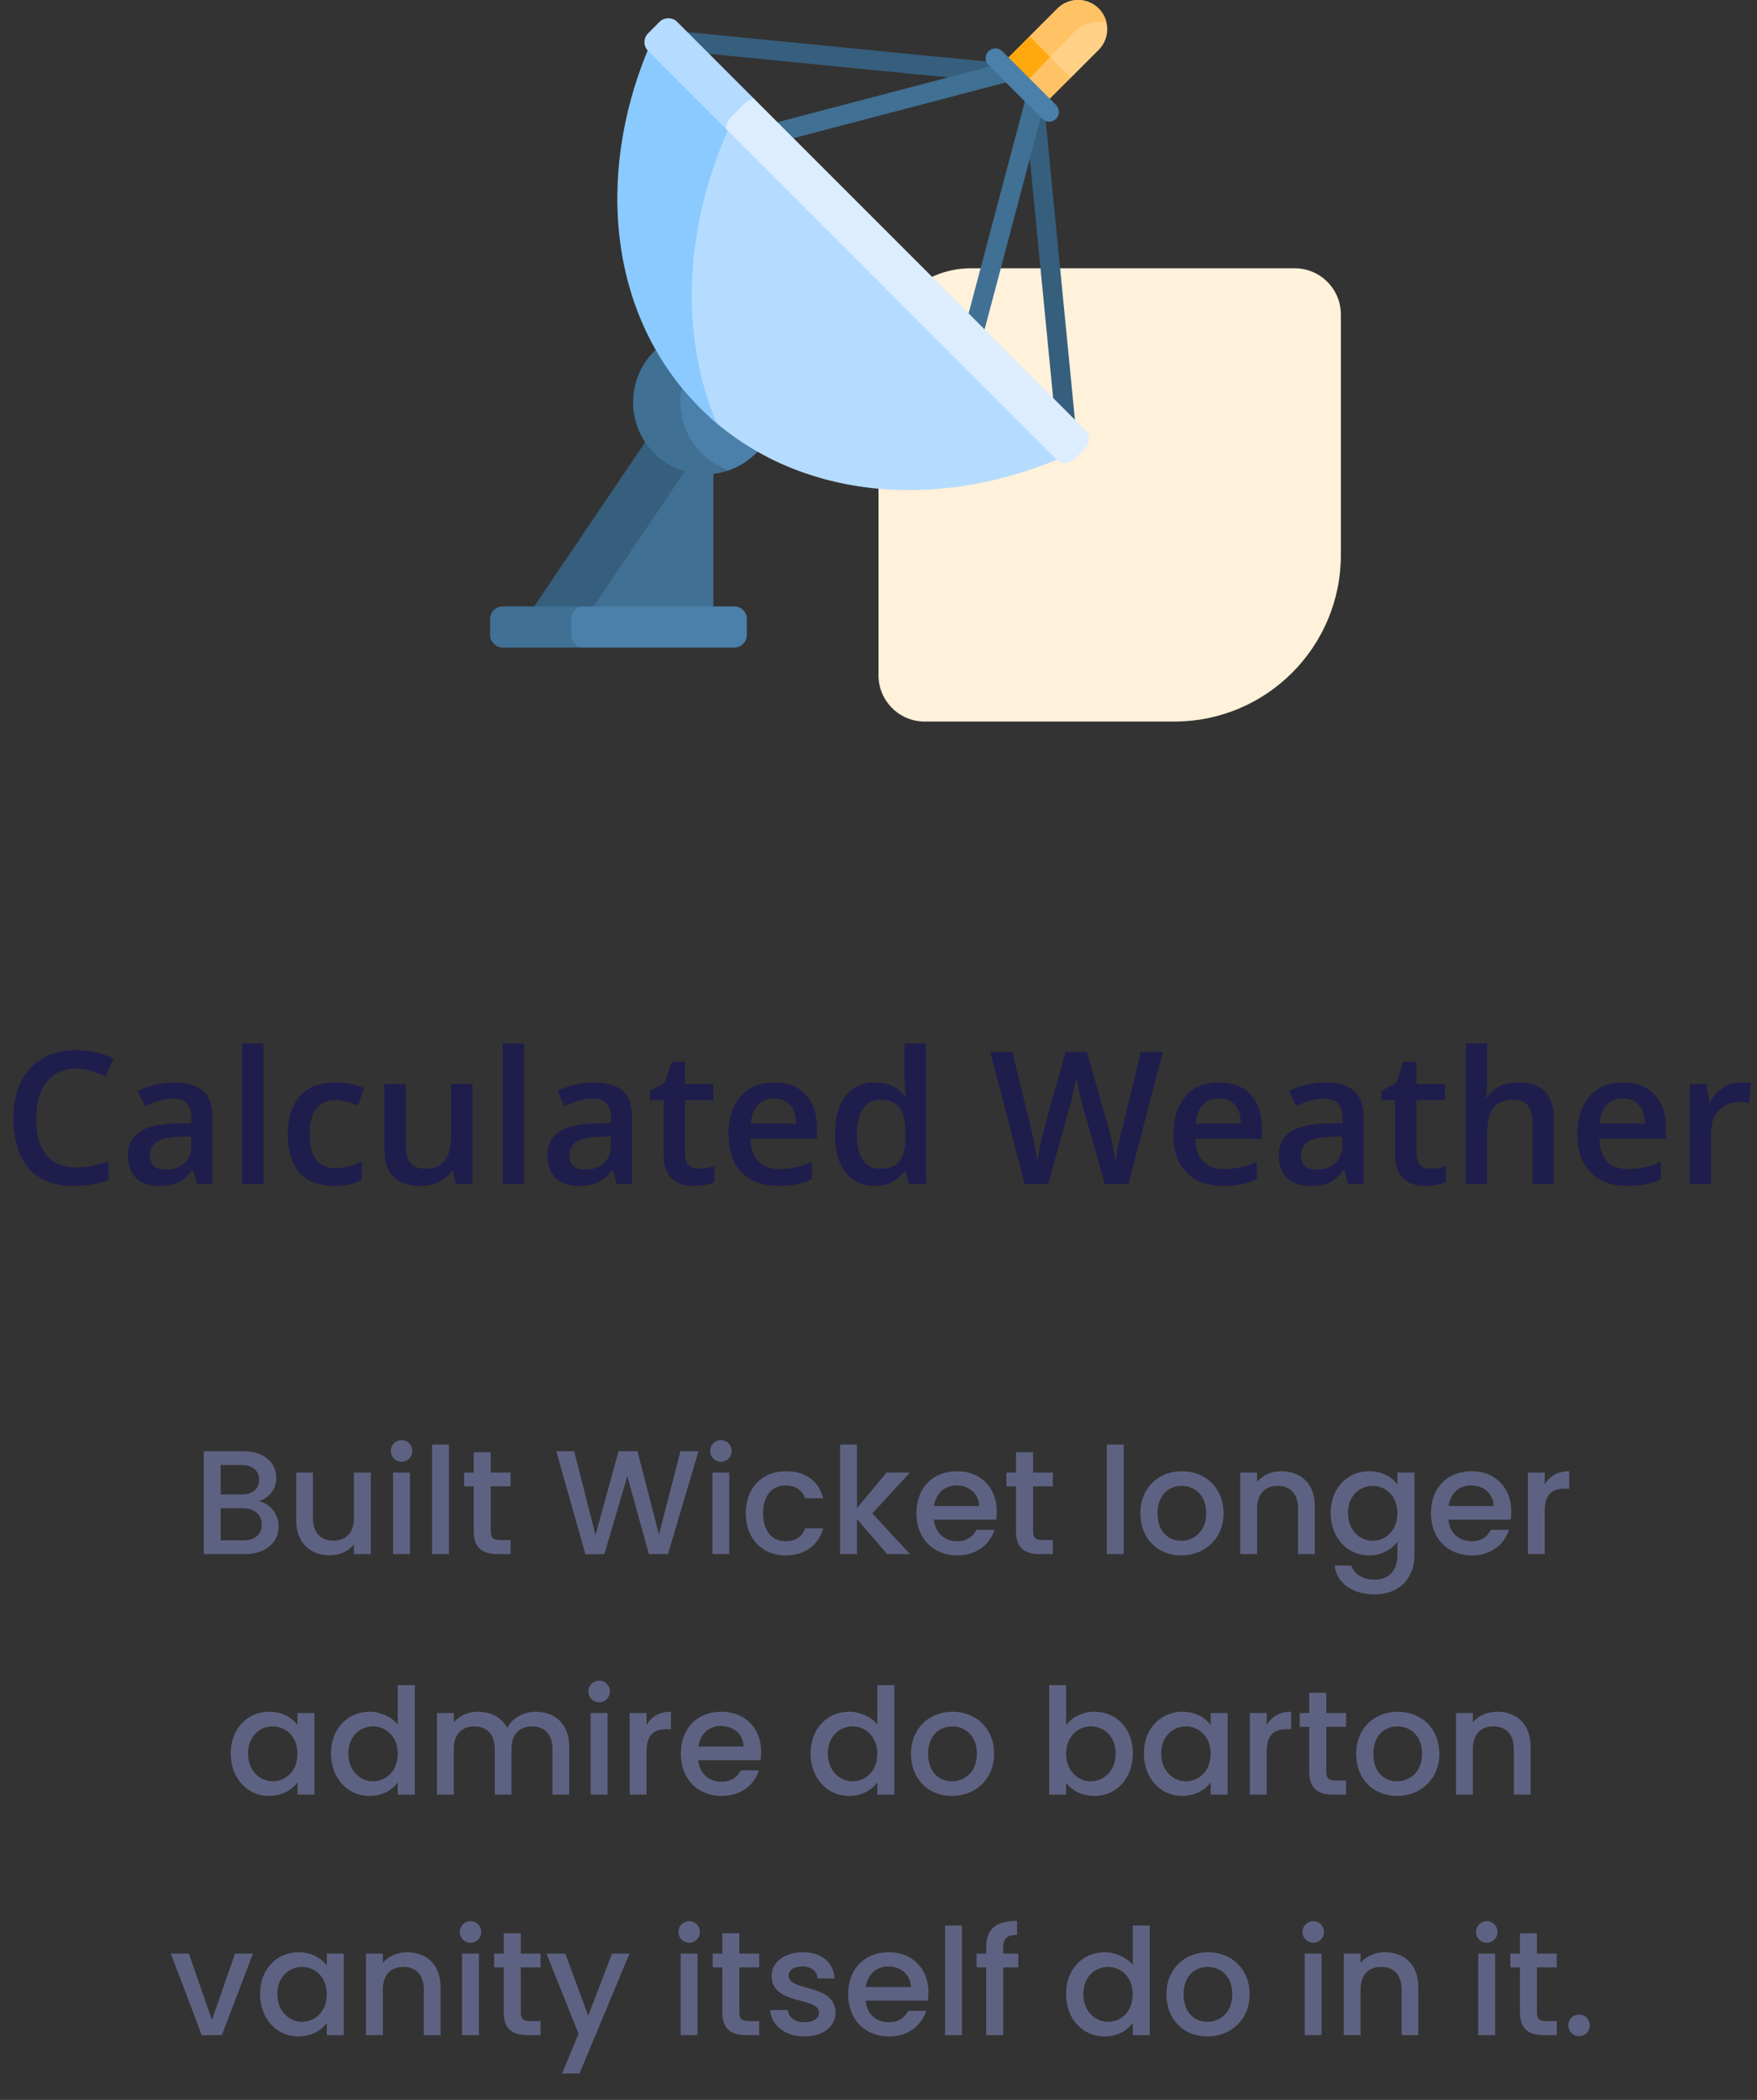 <svg width="190" height="227" viewBox="0 0 190 227" fill="none" xmlns="http://www.w3.org/2000/svg">
<rect x="0" y="0" width="190" height="227" fill="#333333" stroke="none"/>
<path d="M145 60C145 69.941 136.941 78 127 78L100 78C97.239 78 95 75.761 95 73L95 39C95 33.477 99.477 29 105 29L140 29C142.761 29 145 31.239 145 34L145 60Z" fill="#FFF1DA"/>
<path d="M76.527 50.657L74.639 49.754L63.422 66.338H75.94L77.146 65.552V51.225L76.527 50.657Z" fill="#407093"/>
<path d="M74.809 49.835L70.564 47.803H69.764L57.761 65.552L58.475 66.338H63.648L74.809 49.835Z" fill="#365E7D"/>
<path d="M79.4 65.552H62.847C62.096 65.552 61.486 66.161 61.486 66.913V68.638C61.486 69.39 62.096 70 62.847 70H79.4C80.152 70 80.762 69.39 80.762 68.638V66.913C80.762 66.161 80.152 65.552 79.4 65.552Z" fill="#4A80AA"/>
<path d="M61.768 68.638V66.913C61.768 66.161 62.377 65.552 63.129 65.552H54.362C53.61 65.552 53 66.161 53 66.913V68.638C53 69.39 53.61 70 54.362 70H63.129C62.377 70 61.768 69.39 61.768 68.638Z" fill="#407093"/>
<path d="M74.24 39.983C73.73 41.034 73.442 42.212 73.442 43.459C73.442 46.866 75.576 49.772 78.578 50.922C79.867 50.518 81.013 49.789 81.918 48.83V47.089L74.24 39.983Z" fill="#4A80AA"/>
<path d="M73.577 43.486C73.577 42.268 73.858 41.117 74.357 40.091L71.903 37.819H70.907C69.401 39.24 68.46 41.252 68.46 43.486C68.46 47.789 71.948 51.278 76.251 51.278C77.147 51.278 78.007 51.124 78.808 50.845C75.763 49.786 73.577 46.892 73.577 43.486Z" fill="#407093"/>
<path d="M118.812 0.925C117.579 -0.308 115.58 -0.308 114.347 0.925L111.334 3.938V4.319L115.095 8.24L115.799 8.402L118.812 5.389C120.045 4.157 120.045 2.158 118.812 0.925Z" fill="#FFD086"/>
<path d="M119.645 2.415C119.513 1.869 119.238 1.351 118.812 0.925C117.579 -0.308 115.58 -0.308 114.347 0.925L111.334 3.938V4.319L113.328 6.398C114.517 5.161 115.697 3.94 116.304 3.333C117.316 2.322 118.793 2.314 119.645 2.415Z" fill="#FFC365"/>
<path d="M108.497 8.95C108.463 8.95 108.428 8.948 108.393 8.945L73.576 5.518C72.996 5.461 72.571 4.944 72.629 4.363C72.686 3.783 73.203 3.359 73.783 3.415L108.6 6.842C109.18 6.899 109.605 7.416 109.547 7.997C109.494 8.543 109.034 8.95 108.497 8.95Z" fill="#365E7D"/>
<path d="M83.646 15.468C83.177 15.468 82.749 15.154 82.625 14.68C82.477 14.115 82.814 13.538 83.379 13.39L108.229 6.872C108.793 6.724 109.371 7.061 109.519 7.625C109.667 8.19 109.329 8.767 108.765 8.915L83.915 15.433C83.825 15.457 83.734 15.468 83.646 15.468Z" fill="#407093"/>
<path d="M115.247 47.136C114.709 47.136 114.25 46.728 114.196 46.182L110.791 11.345C110.734 10.764 111.159 10.247 111.739 10.19C112.32 10.136 112.837 10.558 112.893 11.139L116.299 45.977C116.356 46.557 115.931 47.074 115.35 47.131C115.316 47.134 115.281 47.136 115.247 47.136Z" fill="#365E7D"/>
<path d="M105.225 37.248C105.136 37.248 105.045 37.236 104.954 37.212C104.39 37.062 104.054 36.484 104.204 35.92L110.818 10.974C110.967 10.41 111.545 10.075 112.109 10.224C112.673 10.373 113.009 10.951 112.86 11.515L106.246 36.462C106.12 36.935 105.693 37.248 105.225 37.248Z" fill="#407093"/>
<path d="M108.307 6.964L111.327 3.944L115.791 8.408L112.771 11.428L108.307 6.964Z" fill="#FFC365"/>
<path d="M110.601 9.246C111.327 8.486 112.461 7.3 113.557 6.16L111.335 3.938L108.314 6.958L110.601 9.246Z" fill="#FFA90F"/>
<path d="M113.451 13.152C113.181 13.152 112.91 13.049 112.704 12.842L106.894 7.033C106.482 6.62 106.482 5.952 106.894 5.539C107.307 5.127 107.976 5.127 108.388 5.539L114.198 11.348C114.611 11.761 114.611 12.43 114.198 12.842C113.992 13.049 113.721 13.152 113.451 13.152Z" fill="#4A80AA"/>
<path d="M114.133 49.038L78.762 13.36C74.072 23.947 73.258 35.311 76.769 45.111C86.464 53.857 100.948 55.2 114.281 49.703L114.133 49.038Z" fill="#B5DCFF"/>
<path d="M78.95 13.55L70.846 5.376L70.034 5.456C64.325 19.303 65.992 34.392 75.668 44.068C76.254 44.654 76.861 45.211 77.485 45.738C73.406 35.95 74.069 24.308 78.95 13.55Z" fill="#8BCAFF"/>
<path d="M117.365 46.502L81.491 10.628C81.138 10.683 80.799 10.843 80.527 11.115L78.966 12.675C78.631 13.011 78.465 13.448 78.46 13.887L114.22 49.647C114.751 50.179 115.613 50.179 116.145 49.647L117.365 48.427C117.897 47.895 117.897 47.033 117.365 46.502Z" fill="#DBEDFF"/>
<path d="M79.02 12.702L80.548 11.174C80.829 10.893 81.185 10.732 81.552 10.688L73.235 2.372C72.704 1.84 71.841 1.84 71.31 2.372L70.09 3.592C69.558 4.124 69.558 4.986 70.09 5.517L78.523 13.951C78.512 13.5 78.676 13.046 79.02 12.702Z" fill="#B5DCFF"/>
<path d="M28.308 164.816C28.308 165.888 27.556 166.512 26.324 166.512H23.86V163.04H26.26C27.476 163.04 28.308 163.712 28.308 164.816ZM28.02 159.968C28.02 160.992 27.3 161.552 26.116 161.552H23.86V158.368H26.116C27.3 158.368 28.02 158.96 28.02 159.968ZM30.132 165.008C30.132 163.68 29.172 162.496 27.988 162.288C29.06 161.904 29.876 161.088 29.876 159.744C29.876 158.176 28.628 156.88 26.276 156.88H22.036V168H26.484C28.756 168 30.132 166.704 30.132 165.008ZM40.098 159.184H38.274V164.096C38.274 165.712 37.394 166.544 36.05 166.544C34.722 166.544 33.842 165.712 33.842 164.096V159.184H32.034V164.368C32.034 166.832 33.602 168.128 35.666 168.128C36.706 168.128 37.698 167.696 38.274 166.944V168H40.098V159.184ZM42.505 168H44.329V159.184H42.505V168ZM43.433 158.016C44.073 158.016 44.585 157.504 44.585 156.848C44.585 156.192 44.073 155.68 43.433 155.68C42.777 155.68 42.265 156.192 42.265 156.848C42.265 157.504 42.777 158.016 43.433 158.016ZM46.723 168H48.547V156.16H46.723V168ZM51.23 165.552C51.23 167.344 52.206 168 53.774 168H55.214V166.48H54.094C53.326 166.48 53.07 166.208 53.07 165.552V160.672H55.214V159.184H53.07V156.992H51.23V159.184H50.19V160.672H51.23V165.552ZM63.308 168.016L65.356 168L67.836 159.584L70.172 168H72.236L75.532 156.88H73.58L71.26 165.888L68.94 156.88H66.892L64.396 165.936L62.092 156.88H60.156L63.308 168.016ZM77.036 168H78.86V159.184H77.036V168ZM77.964 158.016C78.604 158.016 79.116 157.504 79.116 156.848C79.116 156.192 78.604 155.68 77.964 155.68C77.308 155.68 76.796 156.192 76.796 156.848C76.796 157.504 77.308 158.016 77.964 158.016ZM80.647 163.584C80.647 166.352 82.439 168.144 84.967 168.144C87.127 168.144 88.535 166.944 89.031 165.216H87.063C86.727 166.128 86.055 166.608 84.967 166.608C83.495 166.608 82.519 165.52 82.519 163.584C82.519 161.664 83.495 160.576 84.967 160.576C86.055 160.576 86.759 161.12 87.063 161.968H89.031C88.535 160.112 87.127 159.04 84.967 159.04C82.439 159.04 80.647 160.832 80.647 163.584ZM90.848 168H92.672V164.208L95.936 168H98.4L94.336 163.6L98.4 159.184H95.872L92.672 163.04V156.16H90.848V168ZM103.42 160.576C104.78 160.576 105.852 161.44 105.884 162.8H101.004C101.196 161.408 102.188 160.576 103.42 160.576ZM107.548 165.376H105.58C105.244 166.064 104.62 166.608 103.5 166.608C102.156 166.608 101.116 165.728 100.988 164.272H107.724C107.772 163.968 107.788 163.68 107.788 163.376C107.788 160.784 106.012 159.04 103.5 159.04C100.892 159.04 99.1 160.816 99.1 163.584C99.1 166.352 100.972 168.144 103.5 168.144C105.66 168.144 107.052 166.912 107.548 165.376ZM109.871 165.552C109.871 167.344 110.847 168 112.415 168H113.855V166.48H112.735C111.967 166.48 111.711 166.208 111.711 165.552V160.672H113.855V159.184H111.711V156.992H109.871V159.184H108.831V160.672H109.871V165.552ZM119.692 168H121.516V156.16H119.692V168ZM132.311 163.584C132.311 160.816 130.327 159.04 127.815 159.04C125.303 159.04 123.319 160.816 123.319 163.584C123.319 166.352 125.223 168.144 127.735 168.144C130.263 168.144 132.311 166.352 132.311 163.584ZM125.175 163.584C125.175 161.584 126.407 160.624 127.783 160.624C129.143 160.624 130.439 161.584 130.439 163.584C130.439 165.584 129.095 166.56 127.735 166.56C126.359 166.56 125.175 165.584 125.175 163.584ZM140.37 168H142.178V162.8C142.178 160.336 140.626 159.04 138.562 159.04C137.506 159.04 136.53 159.472 135.938 160.192V159.184H134.114V168H135.938V163.072C135.938 161.456 136.818 160.624 138.162 160.624C139.49 160.624 140.37 161.456 140.37 163.072V168ZM143.897 163.552C143.897 166.272 145.737 168.144 148.057 168.144C149.497 168.144 150.553 167.424 151.113 166.672V168.144C151.113 169.904 150.057 170.768 148.649 170.768C147.385 170.768 146.409 170.144 146.137 169.232H144.329C144.553 171.184 146.297 172.352 148.649 172.352C151.401 172.352 152.953 170.544 152.953 168.144V159.184H151.113V160.464C150.569 159.712 149.497 159.04 148.057 159.04C145.737 159.04 143.897 160.832 143.897 163.552ZM151.113 163.584C151.113 165.488 149.817 166.56 148.441 166.56C147.081 166.56 145.769 165.456 145.769 163.552C145.769 161.648 147.081 160.624 148.441 160.624C149.817 160.624 151.113 161.696 151.113 163.584ZM159.06 160.576C160.42 160.576 161.492 161.44 161.524 162.8H156.644C156.836 161.408 157.828 160.576 159.06 160.576ZM163.188 165.376H161.22C160.884 166.064 160.26 166.608 159.14 166.608C157.796 166.608 156.756 165.728 156.628 164.272H163.364C163.412 163.968 163.428 163.68 163.428 163.376C163.428 160.784 161.652 159.04 159.14 159.04C156.532 159.04 154.74 160.816 154.74 163.584C154.74 166.352 156.612 168.144 159.14 168.144C161.3 168.144 162.692 166.912 163.188 165.376ZM167.047 163.36C167.047 161.488 167.879 160.928 169.223 160.928H169.687V159.04C168.439 159.04 167.559 159.584 167.047 160.464V159.184H165.223V168H167.047V163.36ZM24.951 189.552C24.951 192.272 26.791 194.144 29.079 194.144C30.551 194.144 31.607 193.44 32.167 192.688V194H34.007V185.184H32.167V186.464C31.623 185.744 30.599 185.04 29.111 185.04C26.791 185.04 24.951 186.832 24.951 189.552ZM32.167 189.584C32.167 191.488 30.871 192.56 29.495 192.56C28.135 192.56 26.823 191.456 26.823 189.552C26.823 187.648 28.135 186.624 29.495 186.624C30.871 186.624 32.167 187.696 32.167 189.584ZM35.795 189.552C35.795 192.272 37.635 194.144 39.955 194.144C41.395 194.144 42.451 193.472 43.011 192.672V194H44.851V182.16H43.011V186.416C42.339 185.584 41.123 185.04 39.971 185.04C37.635 185.04 35.795 186.832 35.795 189.552ZM43.011 189.584C43.011 191.488 41.715 192.56 40.339 192.56C38.979 192.56 37.667 191.456 37.667 189.552C37.667 187.648 38.979 186.624 40.339 186.624C41.715 186.624 43.011 187.696 43.011 189.584ZM59.743 194H61.551V188.8C61.551 186.336 59.983 185.04 57.919 185.04C56.639 185.04 55.391 185.712 54.847 186.784C54.239 185.632 53.071 185.04 51.679 185.04C50.623 185.04 49.663 185.472 49.071 186.192V185.184H47.247V194H49.071V189.072C49.071 187.456 49.951 186.624 51.295 186.624C52.623 186.624 53.503 187.456 53.503 189.072V194H55.311V189.072C55.311 187.456 56.191 186.624 57.535 186.624C58.863 186.624 59.743 187.456 59.743 189.072V194ZM63.872 194H65.696V185.184H63.872V194ZM64.8 184.016C65.44 184.016 65.952 183.504 65.952 182.848C65.952 182.192 65.44 181.68 64.8 181.68C64.144 181.68 63.632 182.192 63.632 182.848C63.632 183.504 64.144 184.016 64.8 184.016ZM69.915 189.36C69.915 187.488 70.747 186.928 72.091 186.928H72.555V185.04C71.307 185.04 70.427 185.584 69.915 186.464V185.184H68.091V194H69.915V189.36ZM77.943 186.576C79.303 186.576 80.375 187.44 80.407 188.8H75.527C75.719 187.408 76.711 186.576 77.943 186.576ZM82.071 191.376H80.103C79.767 192.064 79.143 192.608 78.023 192.608C76.679 192.608 75.639 191.728 75.511 190.272H82.247C82.295 189.968 82.311 189.68 82.311 189.376C82.311 186.784 80.535 185.04 78.023 185.04C75.415 185.04 73.623 186.816 73.623 189.584C73.623 192.352 75.495 194.144 78.023 194.144C80.183 194.144 81.575 192.912 82.071 191.376ZM87.654 189.552C87.654 192.272 89.495 194.144 91.814 194.144C93.254 194.144 94.311 193.472 94.871 192.672V194H96.71V182.16H94.871V186.416C94.198 185.584 92.983 185.04 91.831 185.04C89.495 185.04 87.654 186.832 87.654 189.552ZM94.871 189.584C94.871 191.488 93.575 192.56 92.198 192.56C90.838 192.56 89.526 191.456 89.526 189.552C89.526 187.648 90.838 186.624 92.198 186.624C93.575 186.624 94.871 187.696 94.871 189.584ZM107.506 189.584C107.506 186.816 105.522 185.04 103.01 185.04C100.498 185.04 98.514 186.816 98.514 189.584C98.514 192.352 100.418 194.144 102.93 194.144C105.458 194.144 107.506 192.352 107.506 189.584ZM100.37 189.584C100.37 187.584 101.602 186.624 102.978 186.624C104.338 186.624 105.634 187.584 105.634 189.584C105.634 191.584 104.29 192.56 102.93 192.56C101.554 192.56 100.37 191.584 100.37 189.584ZM115.29 186.496V182.16H113.466V194H115.29V192.72C115.866 193.488 116.906 194.144 118.362 194.144C120.682 194.144 122.506 192.272 122.506 189.552C122.506 186.832 120.698 185.04 118.362 185.04C116.97 185.04 115.866 185.696 115.29 186.496ZM120.65 189.552C120.65 191.456 119.338 192.56 117.962 192.56C116.602 192.56 115.29 191.488 115.29 189.584C115.29 187.696 116.602 186.624 117.962 186.624C119.338 186.624 120.65 187.648 120.65 189.552ZM123.701 189.552C123.701 192.272 125.541 194.144 127.829 194.144C129.301 194.144 130.357 193.44 130.917 192.688V194H132.757V185.184H130.917V186.464C130.373 185.744 129.349 185.04 127.861 185.04C125.541 185.04 123.701 186.832 123.701 189.552ZM130.917 189.584C130.917 191.488 129.621 192.56 128.245 192.56C126.885 192.56 125.573 191.456 125.573 189.552C125.573 187.648 126.885 186.624 128.245 186.624C129.621 186.624 130.917 187.696 130.917 189.584ZM136.977 189.36C136.977 187.488 137.809 186.928 139.153 186.928H139.617V185.04C138.369 185.04 137.489 185.584 136.977 186.464V185.184H135.153V194H136.977V189.36ZM141.582 191.552C141.582 193.344 142.558 194 144.126 194H145.566V192.48H144.446C143.678 192.48 143.422 192.208 143.422 191.552V186.672H145.566V185.184H143.422V182.992H141.582V185.184H140.542V186.672H141.582V191.552ZM155.647 189.584C155.647 186.816 153.663 185.04 151.151 185.04C148.639 185.04 146.655 186.816 146.655 189.584C146.655 192.352 148.559 194.144 151.071 194.144C153.599 194.144 155.647 192.352 155.647 189.584ZM148.511 189.584C148.511 187.584 149.743 186.624 151.119 186.624C152.479 186.624 153.775 187.584 153.775 189.584C153.775 191.584 152.431 192.56 151.071 192.56C149.695 192.56 148.511 191.584 148.511 189.584ZM163.706 194H165.514V188.8C165.514 186.336 163.962 185.04 161.898 185.04C160.842 185.04 159.866 185.472 159.274 186.192V185.184H157.45V194H159.274V189.072C159.274 187.456 160.154 186.624 161.498 186.624C162.826 186.624 163.706 187.456 163.706 189.072V194ZM18.473 211.184L21.817 220H23.992L27.352 211.184H25.416L22.921 218.368L20.424 211.184H18.473ZM28.123 215.552C28.123 218.272 29.963 220.144 32.251 220.144C33.723 220.144 34.779 219.44 35.339 218.688V220H37.179V211.184H35.339V212.464C34.795 211.744 33.771 211.04 32.283 211.04C29.963 211.04 28.123 212.832 28.123 215.552ZM35.339 215.584C35.339 217.488 34.043 218.56 32.667 218.56C31.307 218.56 29.995 217.456 29.995 215.552C29.995 213.648 31.307 212.624 32.667 212.624C34.043 212.624 35.339 213.696 35.339 215.584ZM45.831 220H47.639V214.8C47.639 212.336 46.087 211.04 44.023 211.04C42.967 211.04 41.991 211.472 41.399 212.192V211.184H39.575V220H41.399V215.072C41.399 213.456 42.279 212.624 43.623 212.624C44.951 212.624 45.831 213.456 45.831 215.072V220ZM49.966 220H51.79V211.184H49.966V220ZM50.894 210.016C51.534 210.016 52.046 209.504 52.046 208.848C52.046 208.192 51.534 207.68 50.894 207.68C50.238 207.68 49.726 208.192 49.726 208.848C49.726 209.504 50.238 210.016 50.894 210.016ZM54.472 217.552C54.472 219.344 55.448 220 57.016 220H58.456V218.48H57.336C56.568 218.48 56.312 218.208 56.312 217.552V212.672H58.456V211.184H56.312V208.992H54.472V211.184H53.432V212.672H54.472V217.552ZM63.609 217.904L61.13 211.184H59.097L62.569 219.856L60.778 224.144H62.666L68.073 211.184H66.186L63.609 217.904ZM73.606 220H75.43V211.184H73.606V220ZM74.534 210.016C75.174 210.016 75.686 209.504 75.686 208.848C75.686 208.192 75.174 207.68 74.534 207.68C73.878 207.68 73.366 208.192 73.366 208.848C73.366 209.504 73.878 210.016 74.534 210.016ZM78.113 217.552C78.113 219.344 79.089 220 80.657 220H82.097V218.48H80.977C80.209 218.48 79.953 218.208 79.953 217.552V212.672H82.097V211.184H79.953V208.992H78.113V211.184H77.073V212.672H78.113V217.552ZM90.354 217.536C90.258 214.352 85.282 215.344 85.282 213.568C85.282 212.976 85.794 212.576 86.77 212.576C87.762 212.576 88.354 213.104 88.418 213.872H90.242C90.146 212.112 88.834 211.04 86.834 211.04C84.754 211.04 83.442 212.176 83.442 213.584C83.442 216.816 88.562 215.824 88.562 217.552C88.562 218.16 88.002 218.608 86.946 218.608C85.938 218.608 85.25 218.016 85.186 217.296H83.298C83.378 218.896 84.866 220.144 86.978 220.144C89.058 220.144 90.354 219.024 90.354 217.536ZM96.037 212.576C97.397 212.576 98.469 213.44 98.501 214.8H93.621C93.813 213.408 94.805 212.576 96.037 212.576ZM100.165 217.376H98.197C97.861 218.064 97.237 218.608 96.117 218.608C94.773 218.608 93.733 217.728 93.605 216.272H100.341C100.389 215.968 100.405 215.68 100.405 215.376C100.405 212.784 98.629 211.04 96.117 211.04C93.509 211.04 91.717 212.816 91.717 215.584C91.717 218.352 93.589 220.144 96.117 220.144C98.277 220.144 99.669 218.912 100.165 217.376ZM102.2 220H104.024V208.16H102.2V220ZM106.643 220H108.483V212.672H110.115V211.184H108.483V210.56C108.483 209.552 108.867 209.168 109.987 209.168V207.648C107.683 207.648 106.643 208.528 106.643 210.56V211.184H105.603V212.672H106.643V220ZM115.28 215.552C115.28 218.272 117.12 220.144 119.44 220.144C120.88 220.144 121.936 219.472 122.496 218.672V220H124.336V208.16H122.496V212.416C121.824 211.584 120.608 211.04 119.456 211.04C117.12 211.04 115.28 212.832 115.28 215.552ZM122.496 215.584C122.496 217.488 121.2 218.56 119.824 218.56C118.464 218.56 117.152 217.456 117.152 215.552C117.152 213.648 118.464 212.624 119.824 212.624C121.2 212.624 122.496 213.696 122.496 215.584ZM135.131 215.584C135.131 212.816 133.147 211.04 130.635 211.04C128.123 211.04 126.139 212.816 126.139 215.584C126.139 218.352 128.043 220.144 130.555 220.144C133.083 220.144 135.131 218.352 135.131 215.584ZM127.995 215.584C127.995 213.584 129.227 212.624 130.603 212.624C131.963 212.624 133.259 213.584 133.259 215.584C133.259 217.584 131.915 218.56 130.555 218.56C129.179 218.56 127.995 217.584 127.995 215.584ZM141.091 220H142.915V211.184H141.091V220ZM142.019 210.016C142.659 210.016 143.171 209.504 143.171 208.848C143.171 208.192 142.659 207.68 142.019 207.68C141.363 207.68 140.851 208.192 140.851 208.848C140.851 209.504 141.363 210.016 142.019 210.016ZM151.565 220H153.373V214.8C153.373 212.336 151.821 211.04 149.757 211.04C148.701 211.04 147.725 211.472 147.133 212.192V211.184H145.309V220H147.133V215.072C147.133 213.456 148.013 212.624 149.357 212.624C150.685 212.624 151.565 213.456 151.565 215.072V220ZM159.856 220H161.68V211.184H159.856V220ZM160.784 210.016C161.424 210.016 161.936 209.504 161.936 208.848C161.936 208.192 161.424 207.68 160.784 207.68C160.128 207.68 159.616 208.192 159.616 208.848C159.616 209.504 160.128 210.016 160.784 210.016ZM164.363 217.552C164.363 219.344 165.339 220 166.907 220H168.347V218.48H167.227C166.459 218.48 166.203 218.208 166.203 217.552V212.672H168.347V211.184H166.203V208.992H164.363V211.184H163.323V212.672H164.363V217.552ZM171.916 218.944C171.916 218.288 171.404 217.776 170.764 217.776C170.108 217.776 169.596 218.288 169.596 218.944C169.596 219.6 170.108 220.112 170.764 220.112C171.404 220.112 171.916 219.6 171.916 218.944Z" fill="#5E6282"/>
<path d="M8.223 115.52C6.882 115.52 5.827 115.995 5.059 116.945C4.29 117.896 3.906 119.208 3.906 120.881C3.906 122.632 4.274 123.957 5.01 124.855C5.752 125.754 6.823 126.203 8.223 126.203C8.828 126.203 9.414 126.145 9.98 126.027C10.547 125.904 11.136 125.747 11.748 125.559V127.561C10.628 127.984 9.359 128.195 7.939 128.195C5.85 128.195 4.245 127.564 3.125 126.301C2.005 125.031 1.445 123.218 1.445 120.861C1.445 119.377 1.715 118.078 2.256 116.965C2.803 115.852 3.59 114.999 4.619 114.406C5.648 113.814 6.855 113.518 8.242 113.518C9.701 113.518 11.048 113.824 12.285 114.436L11.445 116.379C10.963 116.151 10.453 115.952 9.912 115.783C9.378 115.607 8.815 115.52 8.223 115.52ZM21.338 128L20.879 126.496H20.801C20.28 127.154 19.756 127.603 19.229 127.844C18.701 128.078 18.024 128.195 17.197 128.195C16.136 128.195 15.306 127.909 14.707 127.336C14.115 126.763 13.818 125.952 13.818 124.904C13.818 123.791 14.232 122.951 15.059 122.385C15.885 121.818 17.145 121.509 18.838 121.457L20.703 121.398V120.822C20.703 120.132 20.54 119.618 20.215 119.279C19.896 118.934 19.398 118.762 18.721 118.762C18.167 118.762 17.637 118.843 17.129 119.006C16.621 119.169 16.133 119.361 15.664 119.582L14.922 117.941C15.508 117.635 16.149 117.404 16.846 117.248C17.542 117.085 18.2 117.004 18.818 117.004C20.192 117.004 21.227 117.303 21.924 117.902C22.627 118.501 22.979 119.442 22.979 120.725V128H21.338ZM17.92 126.438C18.753 126.438 19.421 126.206 19.922 125.744C20.43 125.275 20.684 124.621 20.684 123.781V122.844L19.297 122.902C18.216 122.941 17.428 123.124 16.934 123.449C16.445 123.768 16.201 124.26 16.201 124.924C16.201 125.406 16.344 125.78 16.631 126.047C16.917 126.307 17.347 126.438 17.92 126.438ZM28.477 128H26.182V112.805H28.477V128ZM36.123 128.195C34.489 128.195 33.245 127.72 32.393 126.77C31.546 125.812 31.123 124.442 31.123 122.658C31.123 120.842 31.566 119.445 32.451 118.469C33.343 117.492 34.629 117.004 36.309 117.004C37.448 117.004 38.473 117.215 39.385 117.639L38.691 119.484C37.721 119.107 36.921 118.918 36.289 118.918C34.421 118.918 33.486 120.158 33.486 122.639C33.486 123.85 33.717 124.761 34.18 125.373C34.648 125.979 35.332 126.281 36.23 126.281C37.253 126.281 38.219 126.027 39.131 125.52V127.521C38.721 127.762 38.281 127.935 37.812 128.039C37.35 128.143 36.787 128.195 36.123 128.195ZM49.287 128L48.965 126.584H48.848C48.529 127.085 48.073 127.479 47.48 127.766C46.895 128.052 46.224 128.195 45.469 128.195C44.16 128.195 43.184 127.87 42.539 127.219C41.895 126.568 41.572 125.581 41.572 124.26V117.199H43.887V123.859C43.887 124.686 44.056 125.308 44.395 125.725C44.733 126.135 45.264 126.34 45.986 126.34C46.95 126.34 47.656 126.053 48.105 125.48C48.561 124.901 48.789 123.934 48.789 122.58V117.199H51.094V128H49.287ZM56.66 128H54.365V112.805H56.66V128ZM66.709 128L66.25 126.496H66.172C65.651 127.154 65.127 127.603 64.6 127.844C64.072 128.078 63.395 128.195 62.568 128.195C61.507 128.195 60.677 127.909 60.078 127.336C59.486 126.763 59.19 125.952 59.19 124.904C59.19 123.791 59.603 122.951 60.43 122.385C61.257 121.818 62.516 121.509 64.209 121.457L66.074 121.398V120.822C66.074 120.132 65.912 119.618 65.586 119.279C65.267 118.934 64.769 118.762 64.092 118.762C63.538 118.762 63.008 118.843 62.5 119.006C61.992 119.169 61.504 119.361 61.035 119.582L60.293 117.941C60.879 117.635 61.52 117.404 62.217 117.248C62.913 117.085 63.571 117.004 64.189 117.004C65.563 117.004 66.598 117.303 67.295 117.902C67.998 118.501 68.35 119.442 68.35 120.725V128H66.709ZM63.291 126.438C64.124 126.438 64.792 126.206 65.293 125.744C65.801 125.275 66.055 124.621 66.055 123.781V122.844L64.668 122.902C63.587 122.941 62.8 123.124 62.305 123.449C61.816 123.768 61.572 124.26 61.572 124.924C61.572 125.406 61.715 125.78 62.002 126.047C62.288 126.307 62.718 126.438 63.291 126.438ZM75.576 126.34C76.136 126.34 76.696 126.252 77.256 126.076V127.805C77.002 127.915 76.673 128.007 76.269 128.078C75.872 128.156 75.459 128.195 75.029 128.195C72.855 128.195 71.768 127.049 71.768 124.758V118.938H70.293V117.922L71.875 117.082L72.656 114.797H74.072V117.199H77.148V118.938H74.072V124.719C74.072 125.272 74.209 125.682 74.482 125.949C74.762 126.21 75.127 126.34 75.576 126.34ZM84.141 128.195C82.461 128.195 81.146 127.707 80.195 126.73C79.251 125.747 78.779 124.396 78.779 122.678C78.779 120.913 79.219 119.527 80.098 118.518C80.977 117.508 82.184 117.004 83.721 117.004C85.147 117.004 86.273 117.437 87.1 118.303C87.926 119.169 88.34 120.36 88.34 121.877V123.117H81.143C81.175 124.165 81.458 124.973 81.992 125.539C82.526 126.099 83.278 126.379 84.248 126.379C84.886 126.379 85.478 126.32 86.025 126.203C86.579 126.079 87.171 125.878 87.803 125.598V127.463C87.243 127.73 86.676 127.919 86.103 128.029C85.531 128.14 84.876 128.195 84.141 128.195ZM83.721 118.742C82.992 118.742 82.406 118.973 81.963 119.436C81.527 119.898 81.266 120.572 81.182 121.457H86.084C86.071 120.565 85.856 119.891 85.439 119.436C85.023 118.973 84.45 118.742 83.721 118.742ZM94.59 128.195C93.242 128.195 92.191 127.707 91.436 126.73C90.68 125.754 90.303 124.383 90.303 122.619C90.303 120.848 90.684 119.471 91.445 118.488C92.213 117.499 93.275 117.004 94.629 117.004C96.048 117.004 97.129 117.528 97.871 118.576H97.988C97.878 117.801 97.822 117.189 97.822 116.74V112.805H100.127V128H98.33L97.93 126.584H97.822C97.087 127.658 96.009 128.195 94.59 128.195ZM95.205 126.34C96.149 126.34 96.836 126.076 97.266 125.549C97.695 125.015 97.917 124.152 97.93 122.961V122.639C97.93 121.278 97.708 120.311 97.266 119.738C96.823 119.165 96.13 118.879 95.186 118.879C94.378 118.879 93.757 119.208 93.32 119.865C92.884 120.516 92.666 121.447 92.666 122.658C92.666 123.856 92.878 124.771 93.301 125.402C93.724 126.027 94.359 126.34 95.205 126.34ZM122.021 128H119.482L117.061 119.484C116.956 119.113 116.826 118.579 116.67 117.883C116.514 117.18 116.419 116.691 116.387 116.418C116.322 116.835 116.214 117.375 116.064 118.039C115.921 118.703 115.801 119.198 115.703 119.523L113.34 128H110.801L108.955 120.852L107.08 113.723H109.463L111.504 122.043C111.823 123.378 112.051 124.556 112.188 125.578C112.259 125.025 112.367 124.406 112.51 123.723C112.653 123.039 112.783 122.486 112.9 122.062L115.225 113.723H117.539L119.922 122.102C120.15 122.876 120.391 124.035 120.645 125.578C120.742 124.647 120.977 123.462 121.348 122.023L123.379 113.723H125.742L122.021 128ZM132.246 128.195C130.566 128.195 129.251 127.707 128.301 126.73C127.357 125.747 126.885 124.396 126.885 122.678C126.885 120.913 127.324 119.527 128.203 118.518C129.082 117.508 130.29 117.004 131.826 117.004C133.252 117.004 134.378 117.437 135.205 118.303C136.032 119.169 136.445 120.36 136.445 121.877V123.117H129.248C129.281 124.165 129.564 124.973 130.098 125.539C130.632 126.099 131.383 126.379 132.354 126.379C132.992 126.379 133.584 126.32 134.131 126.203C134.684 126.079 135.277 125.878 135.908 125.598V127.463C135.348 127.73 134.782 127.919 134.209 128.029C133.636 128.14 132.982 128.195 132.246 128.195ZM131.826 118.742C131.097 118.742 130.511 118.973 130.068 119.436C129.632 119.898 129.372 120.572 129.287 121.457H134.189C134.176 120.565 133.962 119.891 133.545 119.436C133.128 118.973 132.555 118.742 131.826 118.742ZM145.811 128L145.352 126.496H145.273C144.753 127.154 144.229 127.603 143.701 127.844C143.174 128.078 142.497 128.195 141.67 128.195C140.609 128.195 139.779 127.909 139.18 127.336C138.587 126.763 138.291 125.952 138.291 124.904C138.291 123.791 138.704 122.951 139.531 122.385C140.358 121.818 141.618 121.509 143.311 121.457L145.176 121.398V120.822C145.176 120.132 145.013 119.618 144.688 119.279C144.368 118.934 143.87 118.762 143.193 118.762C142.64 118.762 142.109 118.843 141.602 119.006C141.094 119.169 140.605 119.361 140.137 119.582L139.395 117.941C139.98 117.635 140.622 117.404 141.318 117.248C142.015 117.085 142.673 117.004 143.291 117.004C144.665 117.004 145.7 117.303 146.396 117.902C147.1 118.501 147.451 119.442 147.451 120.725V128H145.811ZM142.393 126.438C143.226 126.438 143.893 126.206 144.395 125.744C144.902 125.275 145.156 124.621 145.156 123.781V122.844L143.77 122.902C142.689 122.941 141.901 123.124 141.406 123.449C140.918 123.768 140.674 124.26 140.674 124.924C140.674 125.406 140.817 125.78 141.104 126.047C141.39 126.307 141.82 126.438 142.393 126.438ZM154.678 126.34C155.238 126.34 155.798 126.252 156.357 126.076V127.805C156.104 127.915 155.775 128.007 155.371 128.078C154.974 128.156 154.561 128.195 154.131 128.195C151.956 128.195 150.869 127.049 150.869 124.758V118.938H149.395V117.922L150.977 117.082L151.758 114.797H153.174V117.199H156.25V118.938H153.174V124.719C153.174 125.272 153.311 125.682 153.584 125.949C153.864 126.21 154.229 126.34 154.678 126.34ZM168.027 128H165.723V121.359C165.723 120.526 165.553 119.904 165.215 119.494C164.883 119.084 164.352 118.879 163.623 118.879C162.66 118.879 161.95 119.169 161.494 119.748C161.045 120.321 160.82 121.285 160.82 122.639V128H158.525V112.805H160.82V116.662C160.82 117.281 160.781 117.941 160.703 118.645H160.85C161.162 118.124 161.595 117.72 162.148 117.434C162.708 117.147 163.359 117.004 164.102 117.004C166.719 117.004 168.027 118.322 168.027 120.959V128ZM175.938 128.195C174.258 128.195 172.943 127.707 171.992 126.73C171.048 125.747 170.576 124.396 170.576 122.678C170.576 120.913 171.016 119.527 171.895 118.518C172.773 117.508 173.981 117.004 175.518 117.004C176.943 117.004 178.07 117.437 178.896 118.303C179.723 119.169 180.137 120.36 180.137 121.877V123.117H172.939C172.972 124.165 173.255 124.973 173.789 125.539C174.323 126.099 175.075 126.379 176.045 126.379C176.683 126.379 177.275 126.32 177.822 126.203C178.376 126.079 178.968 125.878 179.6 125.598V127.463C179.04 127.73 178.473 127.919 177.9 128.029C177.327 128.14 176.673 128.195 175.938 128.195ZM175.518 118.742C174.788 118.742 174.202 118.973 173.76 119.436C173.324 119.898 173.063 120.572 172.979 121.457H177.881C177.868 120.565 177.653 119.891 177.236 119.436C176.82 118.973 176.247 118.742 175.518 118.742ZM188.223 117.004C188.685 117.004 189.066 117.036 189.365 117.102L189.141 119.24C188.815 119.162 188.477 119.123 188.125 119.123C187.207 119.123 186.462 119.423 185.889 120.021C185.322 120.62 185.039 121.398 185.039 122.355V128H182.744V117.199H184.541L184.844 119.104H184.961C185.319 118.459 185.785 117.948 186.357 117.57C186.937 117.193 187.559 117.004 188.223 117.004Z" fill="#1E1D4C"/>
</svg>
